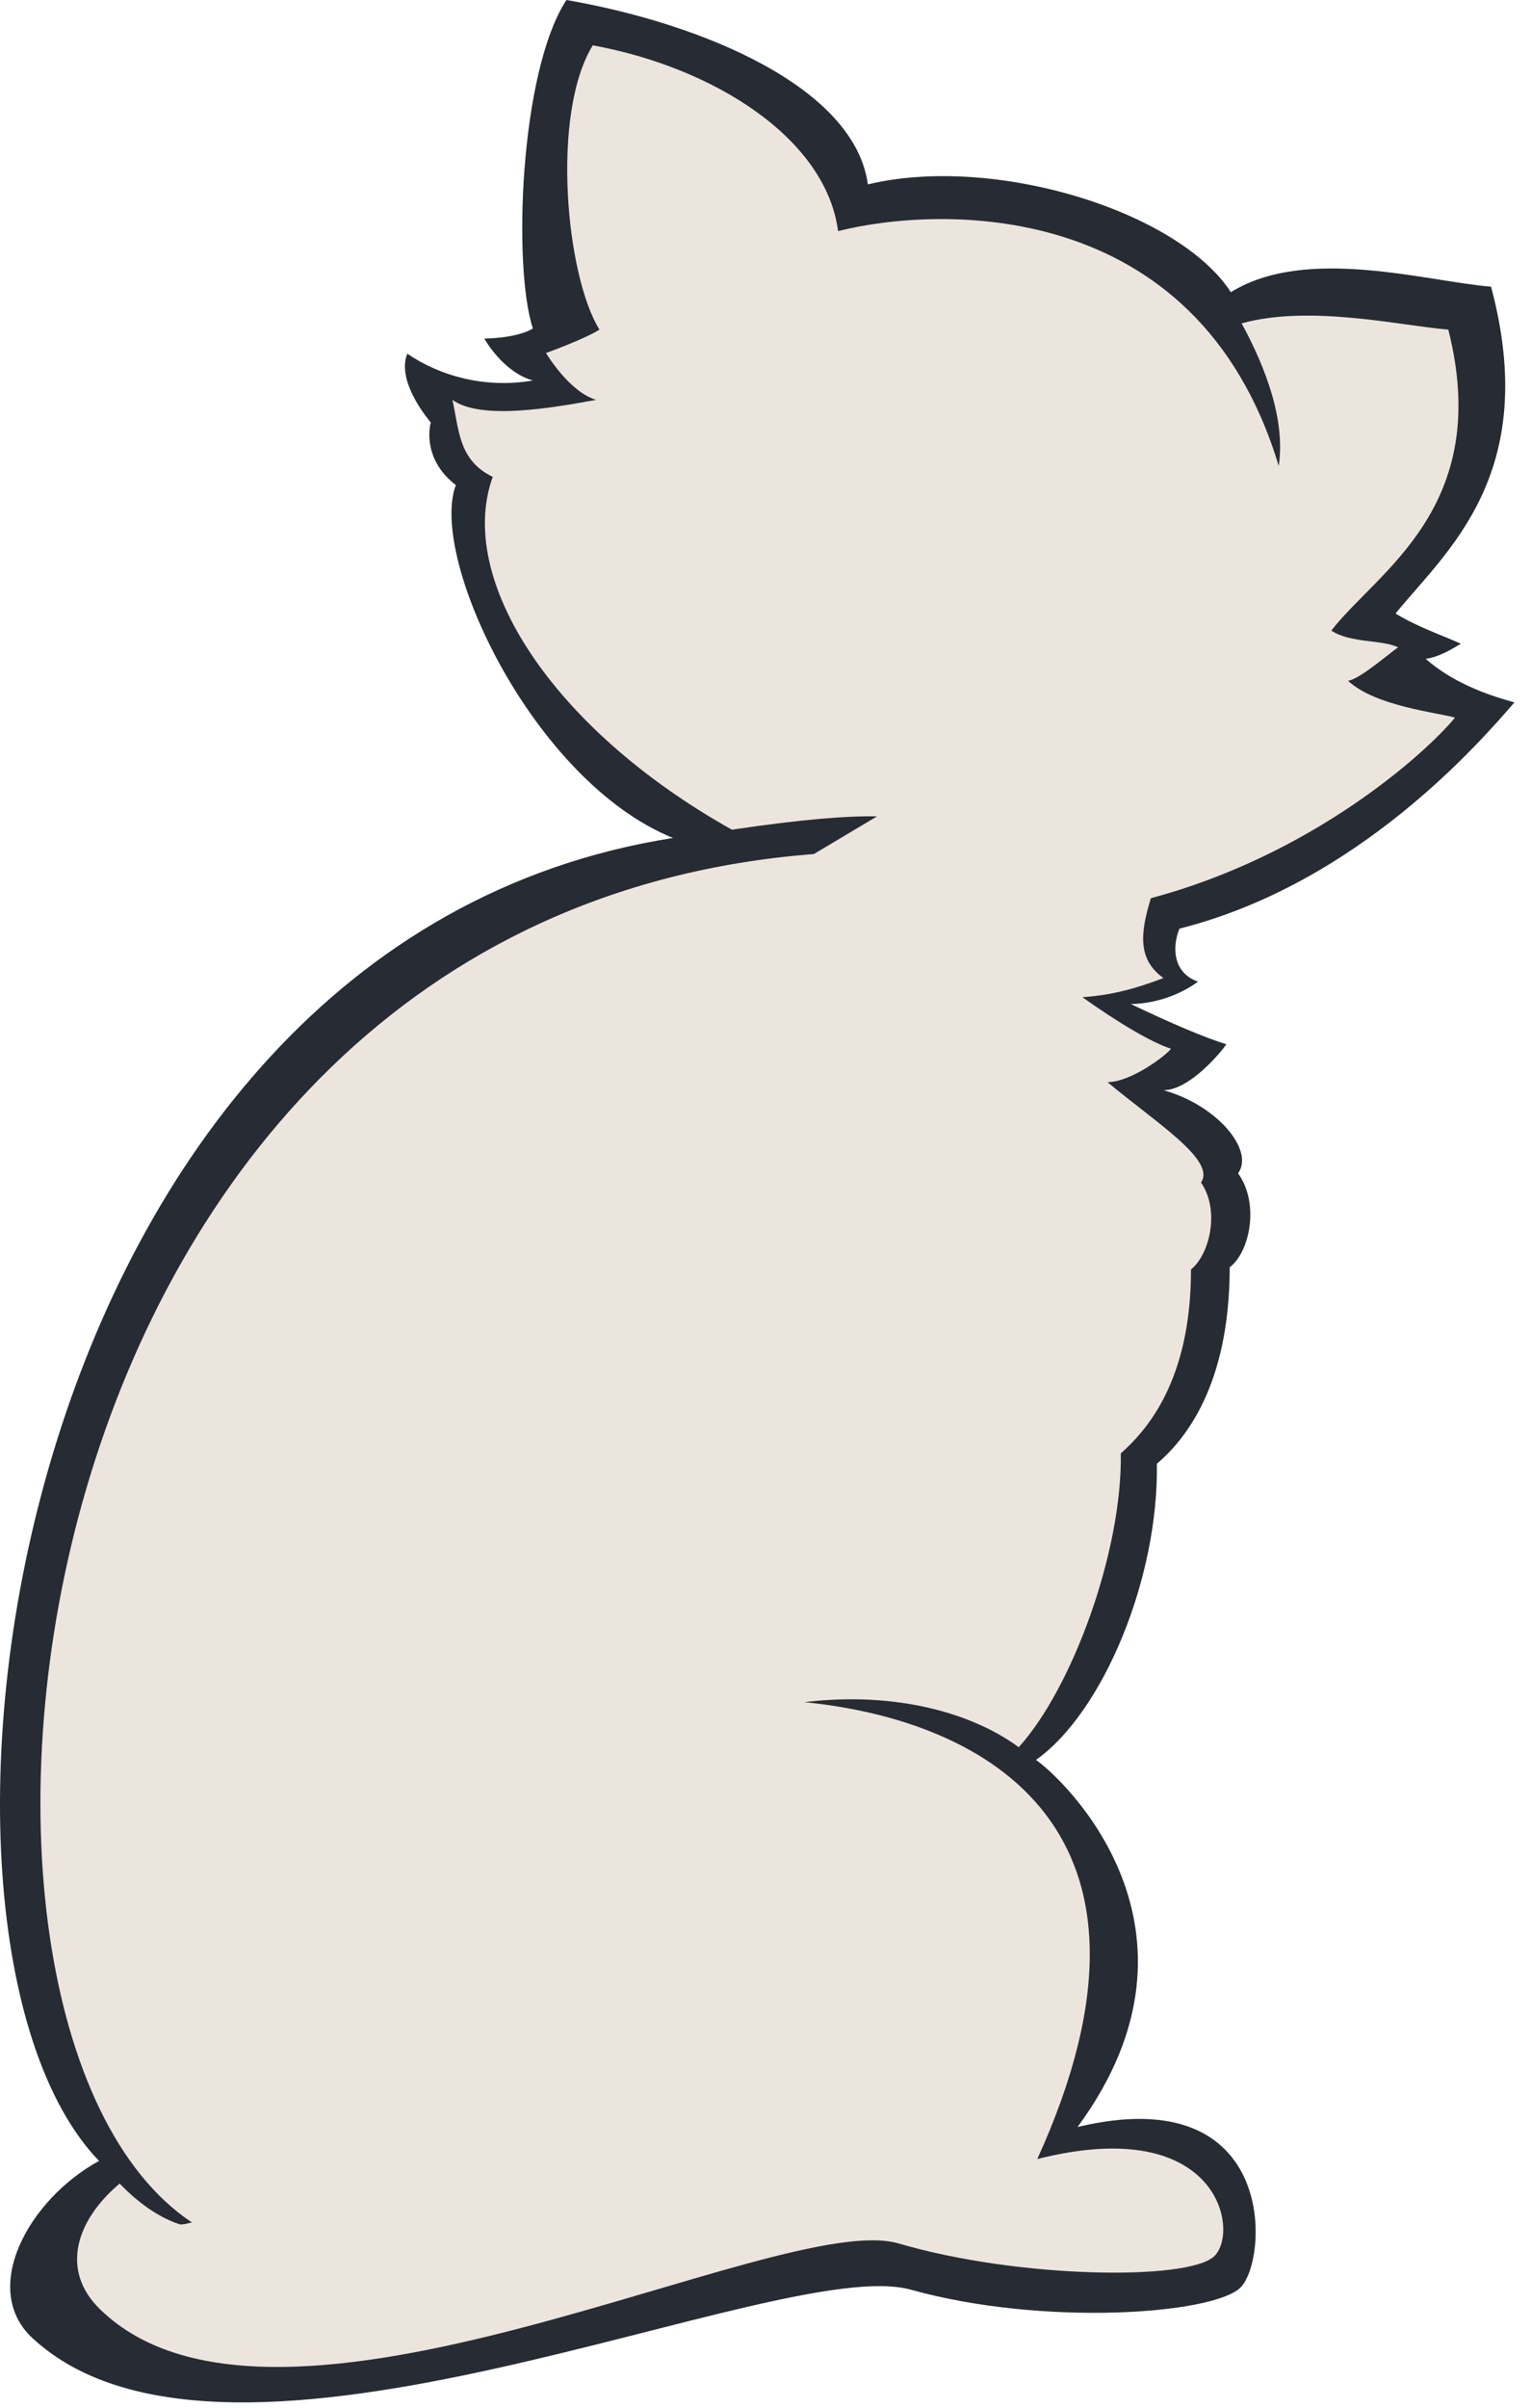 <?xml version="1.0" encoding="utf-8"?>
<!DOCTYPE svg PUBLIC "-//W3C//DTD SVG 1.1//EN" "http://www.w3.org/Graphics/SVG/1.1/DTD/svg11.dtd">
<svg version="1.1" id="silouhette-chat" xmlns="http://www.w3.org/2000/svg" xmlns:xlink="http://www.w3.org/1999/xlink" x="0px"
	 y="0px" width="70px" height="110px" viewBox="0 0 70 110" enable-background="new 0 0 70 110" xml:space="preserve">
<path fill="#ECE5DE" d="M5.812,60.713C0.937,72.291-1.721,89.6,6.029,99.35c-3.23,1.738-3.292,5.605-0.75,7.75
	c8,6.75,30.184-5.189,36.25-3.5c6.067,1.686,13.547,1.816,14.845,0.613c1.302-1.201,1.295-8.586-7.938-6.375
	c3.063-5.813,2.313-14.875-2.188-17.375c3.045-2.15,6.271-8.357,6.188-13.625c1.244-1.053,3.125-3.553,3.125-9
	c0.92-0.689,1.557-2.683,0.563-4.062c0.767-1.071-1.223-1.946-3.75-3.938c1-0.188,2.571-1.48,2.75-1.75
	c-0.995-0.306-2.5-1-3.688-2.188c0.482-0.402,1.417-0.771,2.75-0.938c-0.802-0.574-1.167-2.309-0.875-3
	c8.194-2.068,13.344-7.99,14.875-9.75c-0.843-0.231-3.12-0.4-4.5-1.625c0.611-0.078,1.429-0.833,1.813-1.063
	c-0.843-0.384-1.878-0.824-2.875-1.438c2.299-2.833,7.045-5.734,4.75-14.313c-2.914-0.229-7.741-1.769-11.188,0.375
	c-1.688-2.063-9.25-6.813-16.75-4.938c-0.612-4.443-6.578-7.729-12.782-8.801C24.51,3.705,25.048,12.343,25.967,15.1
	c-0.765,0.459-2.313,0.813-2.313,0.813s0.871,1.304,2.25,1.688c-2.222,0.383-4.638,0.671-6.093-0.324
	c0,1.375,0.438,3.813,2.405,4.824c-1.655,5.864,3.927,13.516,10.345,16.114C23.312,41.213,11.76,46.581,5.812,60.713z"/>
<path fill="#272B33" d="M69.244,32.089c-0.843-0.231-2.679-0.767-4.059-1.991c0.611-0.077,1.225-0.459,1.608-0.689
	c-0.843-0.383-1.99-0.766-2.987-1.379c2.299-2.833,6.662-6.355,4.367-14.934c-2.914-0.229-8.448-1.891-11.895,0.253
	c-2.427-3.727-10.853-6.304-16.597-4.925C39.07,3.982,32.102,1.072,25.897,0c-2.145,3.292-2.45,12.253-1.531,15.009
	c-0.765,0.459-2.222,0.459-2.222,0.459s0.843,1.532,2.222,1.915c-2.222,0.383-4.288-0.229-5.743-1.224
	c-0.536,1.3,1.073,3.14,1.073,3.14s-0.479,1.612,1.146,2.862c-1.25,3.313,3.512,13.524,9.93,16.122
	C0.112,43.1-5.451,88.391,4.529,98.725c-3.215,1.75-5.473,5.854-3.036,8.102c9.014,8.322,34.082-3.908,40.148-2.221
	c6.067,1.688,13.758,1.125,15.056-0.078c1.302-1.201,1.804-9.564-7.429-7.354c6.678-9.074-0.716-15.957-1.902-16.77
	c3.045-2.15,5.611-8.264,5.528-13.531c1.244-1.053,3.33-3.527,3.33-8.977c0.92-0.689,1.377-2.911,0.383-4.29
	c0.767-1.071-0.994-3.132-3.411-3.799c1.225,0,2.697-1.827,2.876-2.097c-0.995-0.305-2.604-0.994-4.366-1.838
	c1.115-0.023,2.199-0.398,3.073-1.023c-1.208-0.417-1.168-1.671-0.852-2.423C62.122,40.36,67.713,33.85,69.244,32.089z
	 M53.196,44.683c-1.416,0.542-2.5,0.792-3.708,0.875c1.708,1.208,3.156,2.064,4.05,2.354c-0.159,0.256-1.803,1.527-2.902,1.527
	c2.271,1.891,4.966,3.568,4.277,4.584c0.894,1.309,0.369,3.318-0.458,3.972c0,5.172-2.092,7.406-3.209,8.404
	c0.066,4.492-2.221,10.723-4.668,13.424c-2.134-1.568-5.632-2.559-9.799-2.059c8.333,0.834,17.5,5.834,10.647,20.875
	c8.292-2.098,9.266,3.291,8.098,4.432c-1.167,1.143-8.987,1.025-14.437-0.576c-5.45-1.604-28.421,10.902-36.516,3.004
	c-1.834-1.787-1.084-4.072,0.899-5.74c0.964,0.996,1.901,1.59,2.776,1.871c0.375-0.031,0.188-0.031,0.531-0.094
	C-4.795,92.541,0.01,41.895,37.21,39.018l2.889-1.721c-1.298-0.029-3.407,0.127-6.635,0.609
	c-8.256-4.621-12.622-11.464-10.935-16.12c-1.563-0.75-1.537-2.143-1.843-3.518c1.308,0.944,4.575,0.363,6.57,0
	c-1.238-0.364-2.292-2.14-2.292-2.14s1.759-0.633,2.444-1.069c-1.527-2.445-2.231-9.862-0.305-12.988
	c5.573,1.019,10.665,4.271,11.215,8.488c4.447-1.128,16.397-1.711,20.147,10.727c0.313-2.063-0.576-4.458-1.695-6.512
	c3.114-0.867,7.264,0.104,9.449,0.285c2.061,8.142-3.283,11.063-5.349,13.752c0.898,0.582,2.3,0.4,3.057,0.764
	c-0.344,0.219-1.743,1.454-2.292,1.527c1.238,1.162,4.133,1.462,4.89,1.682c-1.376,1.672-6.543,6.289-13.905,8.251
	C52.113,42.683,52.03,43.85,53.196,44.683z"/>
</svg>
